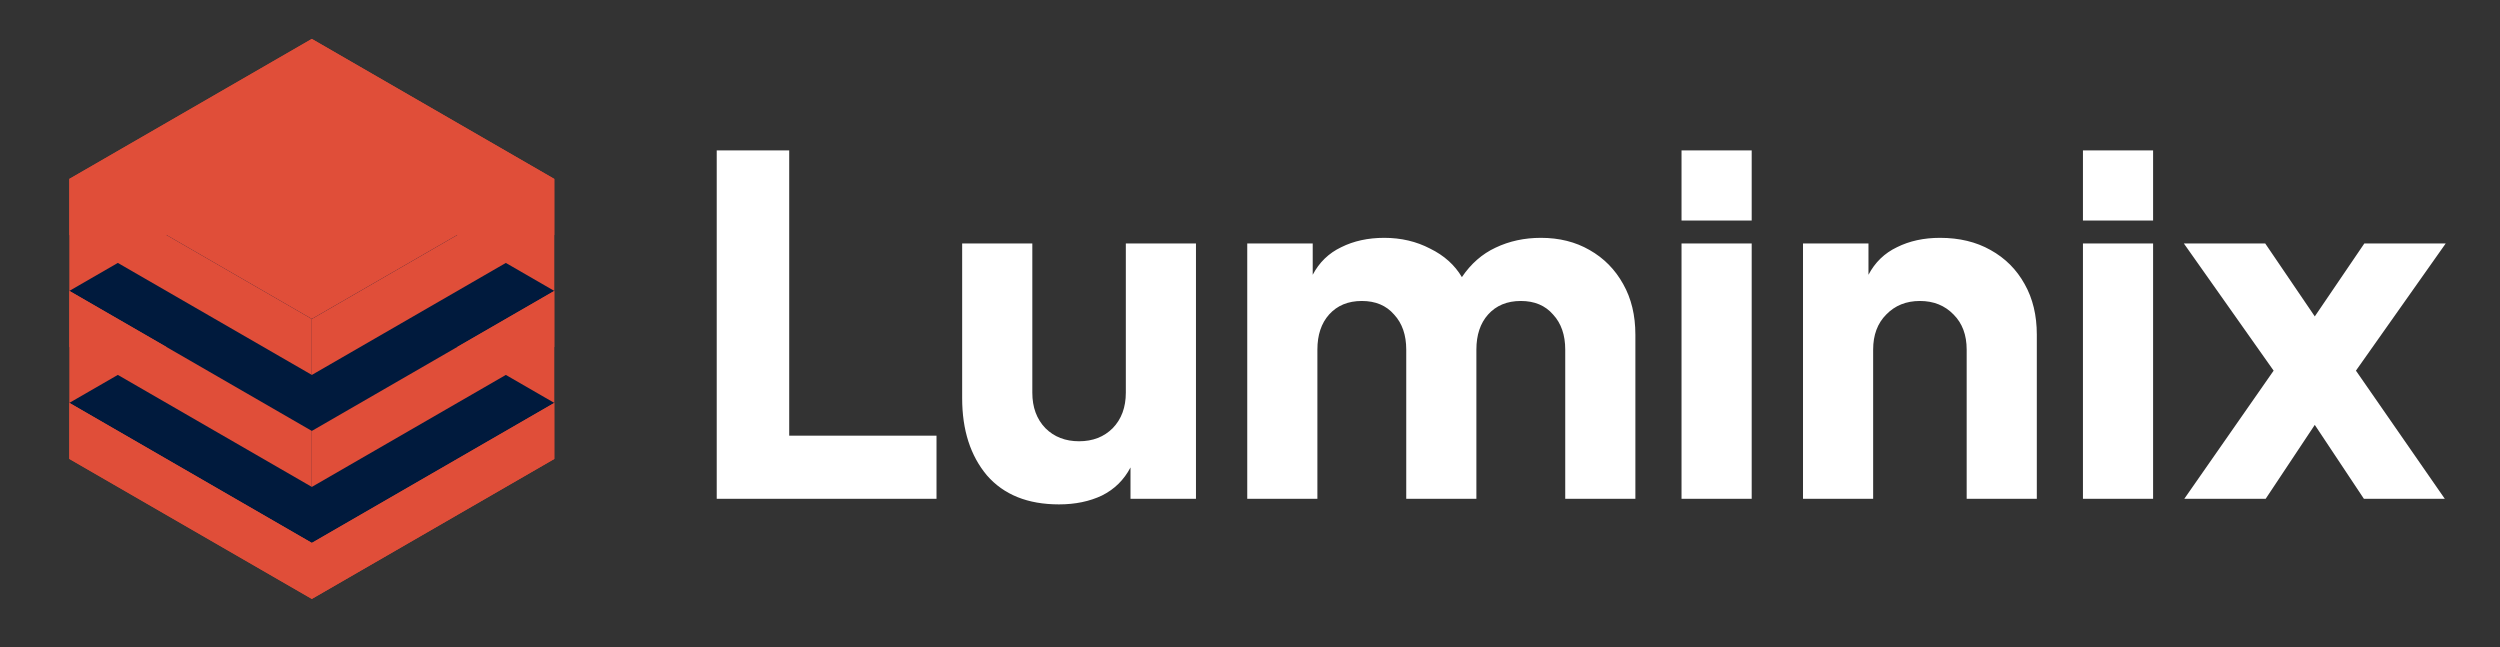 <svg width="139" height="36" viewBox="0 0 139 36" fill="none" xmlns="http://www.w3.org/2000/svg">
<rect x="0" y="0" width="139" height="36" fill="#333333" stroke="none"/>
<g clip-path="url(#clip0_493_938)">
<path d="M30.819 9.949L17.336 2.164L3.854 9.948L3.854 25.517L17.336 33.301L30.819 25.517L30.819 9.949Z" fill="#e04e39"/>
<path d="M3.854 22.401L17.337 14.617L30.82 22.402L17.337 30.186L3.854 22.401Z" fill="#001A3D"/>
<path d="M30.82 25.516L30.819 22.402L17.337 30.187L17.337 33.3L30.82 25.516Z" fill="#e04e39"/>
<path d="M17.337 33.298L3.854 25.514L3.855 22.4L17.337 30.185L17.337 33.298Z" fill="#e04e39"/>
<path d="M3.854 16.175L17.337 8.391L30.82 16.175L17.337 23.959L3.854 16.175Z" fill="#001A3D"/>
<path d="M30.82 19.289L30.819 16.176L17.337 23.96L17.337 27.073L30.82 19.289Z" fill="#e04e39"/>
<path d="M17.337 27.072L3.854 19.287L3.855 16.174L17.337 23.959L17.337 27.072Z" fill="#e04e39"/>
<path d="M3.854 9.948L17.337 2.164L30.82 9.949L17.337 17.733L3.854 9.948Z" fill="#e04e39"/>
<path d="M30.82 13.062L30.819 9.949L17.337 17.733L17.337 20.847L30.82 13.062Z" fill="#e04e39"/>
<path d="M17.337 20.845L3.854 13.061L3.855 9.947L17.337 17.732L17.337 20.845Z" fill="#e04e39"/>
</g>
<path d="M39.85 27.732V8.362H43.88V24.222H52.07V27.732H39.85ZM58.879 28.044C57.145 28.044 55.81 27.507 54.874 26.432C53.956 25.34 53.496 23.91 53.496 22.142V13.536H57.397V21.83C57.397 22.645 57.639 23.304 58.124 23.806C58.61 24.292 59.234 24.534 59.996 24.534C60.759 24.534 61.383 24.292 61.868 23.806C62.354 23.304 62.596 22.645 62.596 21.83V13.536H66.496V27.732H62.856V25.99C62.492 26.684 61.964 27.204 61.27 27.55C60.577 27.88 59.78 28.044 58.879 28.044ZM69.347 27.732V13.536H72.987V15.278C73.351 14.585 73.88 14.074 74.573 13.744C75.266 13.398 76.064 13.224 76.965 13.224C77.901 13.224 78.75 13.424 79.513 13.822C80.293 14.204 80.882 14.732 81.281 15.408C81.784 14.663 82.408 14.117 83.153 13.77C83.916 13.406 84.756 13.224 85.675 13.224C86.698 13.224 87.599 13.45 88.379 13.9C89.176 14.351 89.8 14.984 90.251 15.798C90.702 16.596 90.927 17.532 90.927 18.606V27.732H87.027V19.438C87.027 18.624 86.802 17.974 86.351 17.488C85.918 16.986 85.32 16.734 84.557 16.734C83.794 16.734 83.188 16.986 82.737 17.488C82.304 17.974 82.087 18.624 82.087 19.438V27.732H78.187V19.438C78.187 18.624 77.962 17.974 77.511 17.488C77.078 16.986 76.48 16.734 75.717 16.734C74.954 16.734 74.348 16.986 73.897 17.488C73.464 17.974 73.247 18.624 73.247 19.438V27.732H69.347ZM93.493 12.262V8.362H97.394V12.262H93.493ZM93.493 27.732V13.536H97.394V27.732H93.493ZM100.247 27.732V13.536H103.887V15.278C104.251 14.585 104.78 14.074 105.473 13.744C106.167 13.398 106.964 13.224 107.865 13.224C108.94 13.224 109.876 13.45 110.673 13.9C111.488 14.351 112.121 14.984 112.571 15.798C113.022 16.596 113.247 17.532 113.247 18.606V27.732H109.347V19.438C109.347 18.624 109.105 17.974 108.619 17.488C108.134 16.986 107.51 16.734 106.747 16.734C105.985 16.734 105.361 16.986 104.875 17.488C104.39 17.974 104.147 18.624 104.147 19.438V27.732H100.247ZM115.812 12.262V8.362H119.712V12.262H115.812ZM115.812 27.732V13.536H119.712V27.732H115.812ZM121.448 27.732L126.414 20.608L121.422 13.536H125.946L128.702 17.592L131.458 13.536H135.982L130.99 20.608L135.93 27.732H131.432L128.702 23.624L125.972 27.732H121.448Z" fill="white"/>
<defs>
<clipPath id="clip0_493_938">
<rect width="31.2" height="31.2" fill="white" transform="translate(1.733 2.133)"/>
</clipPath>
</defs>
</svg>
